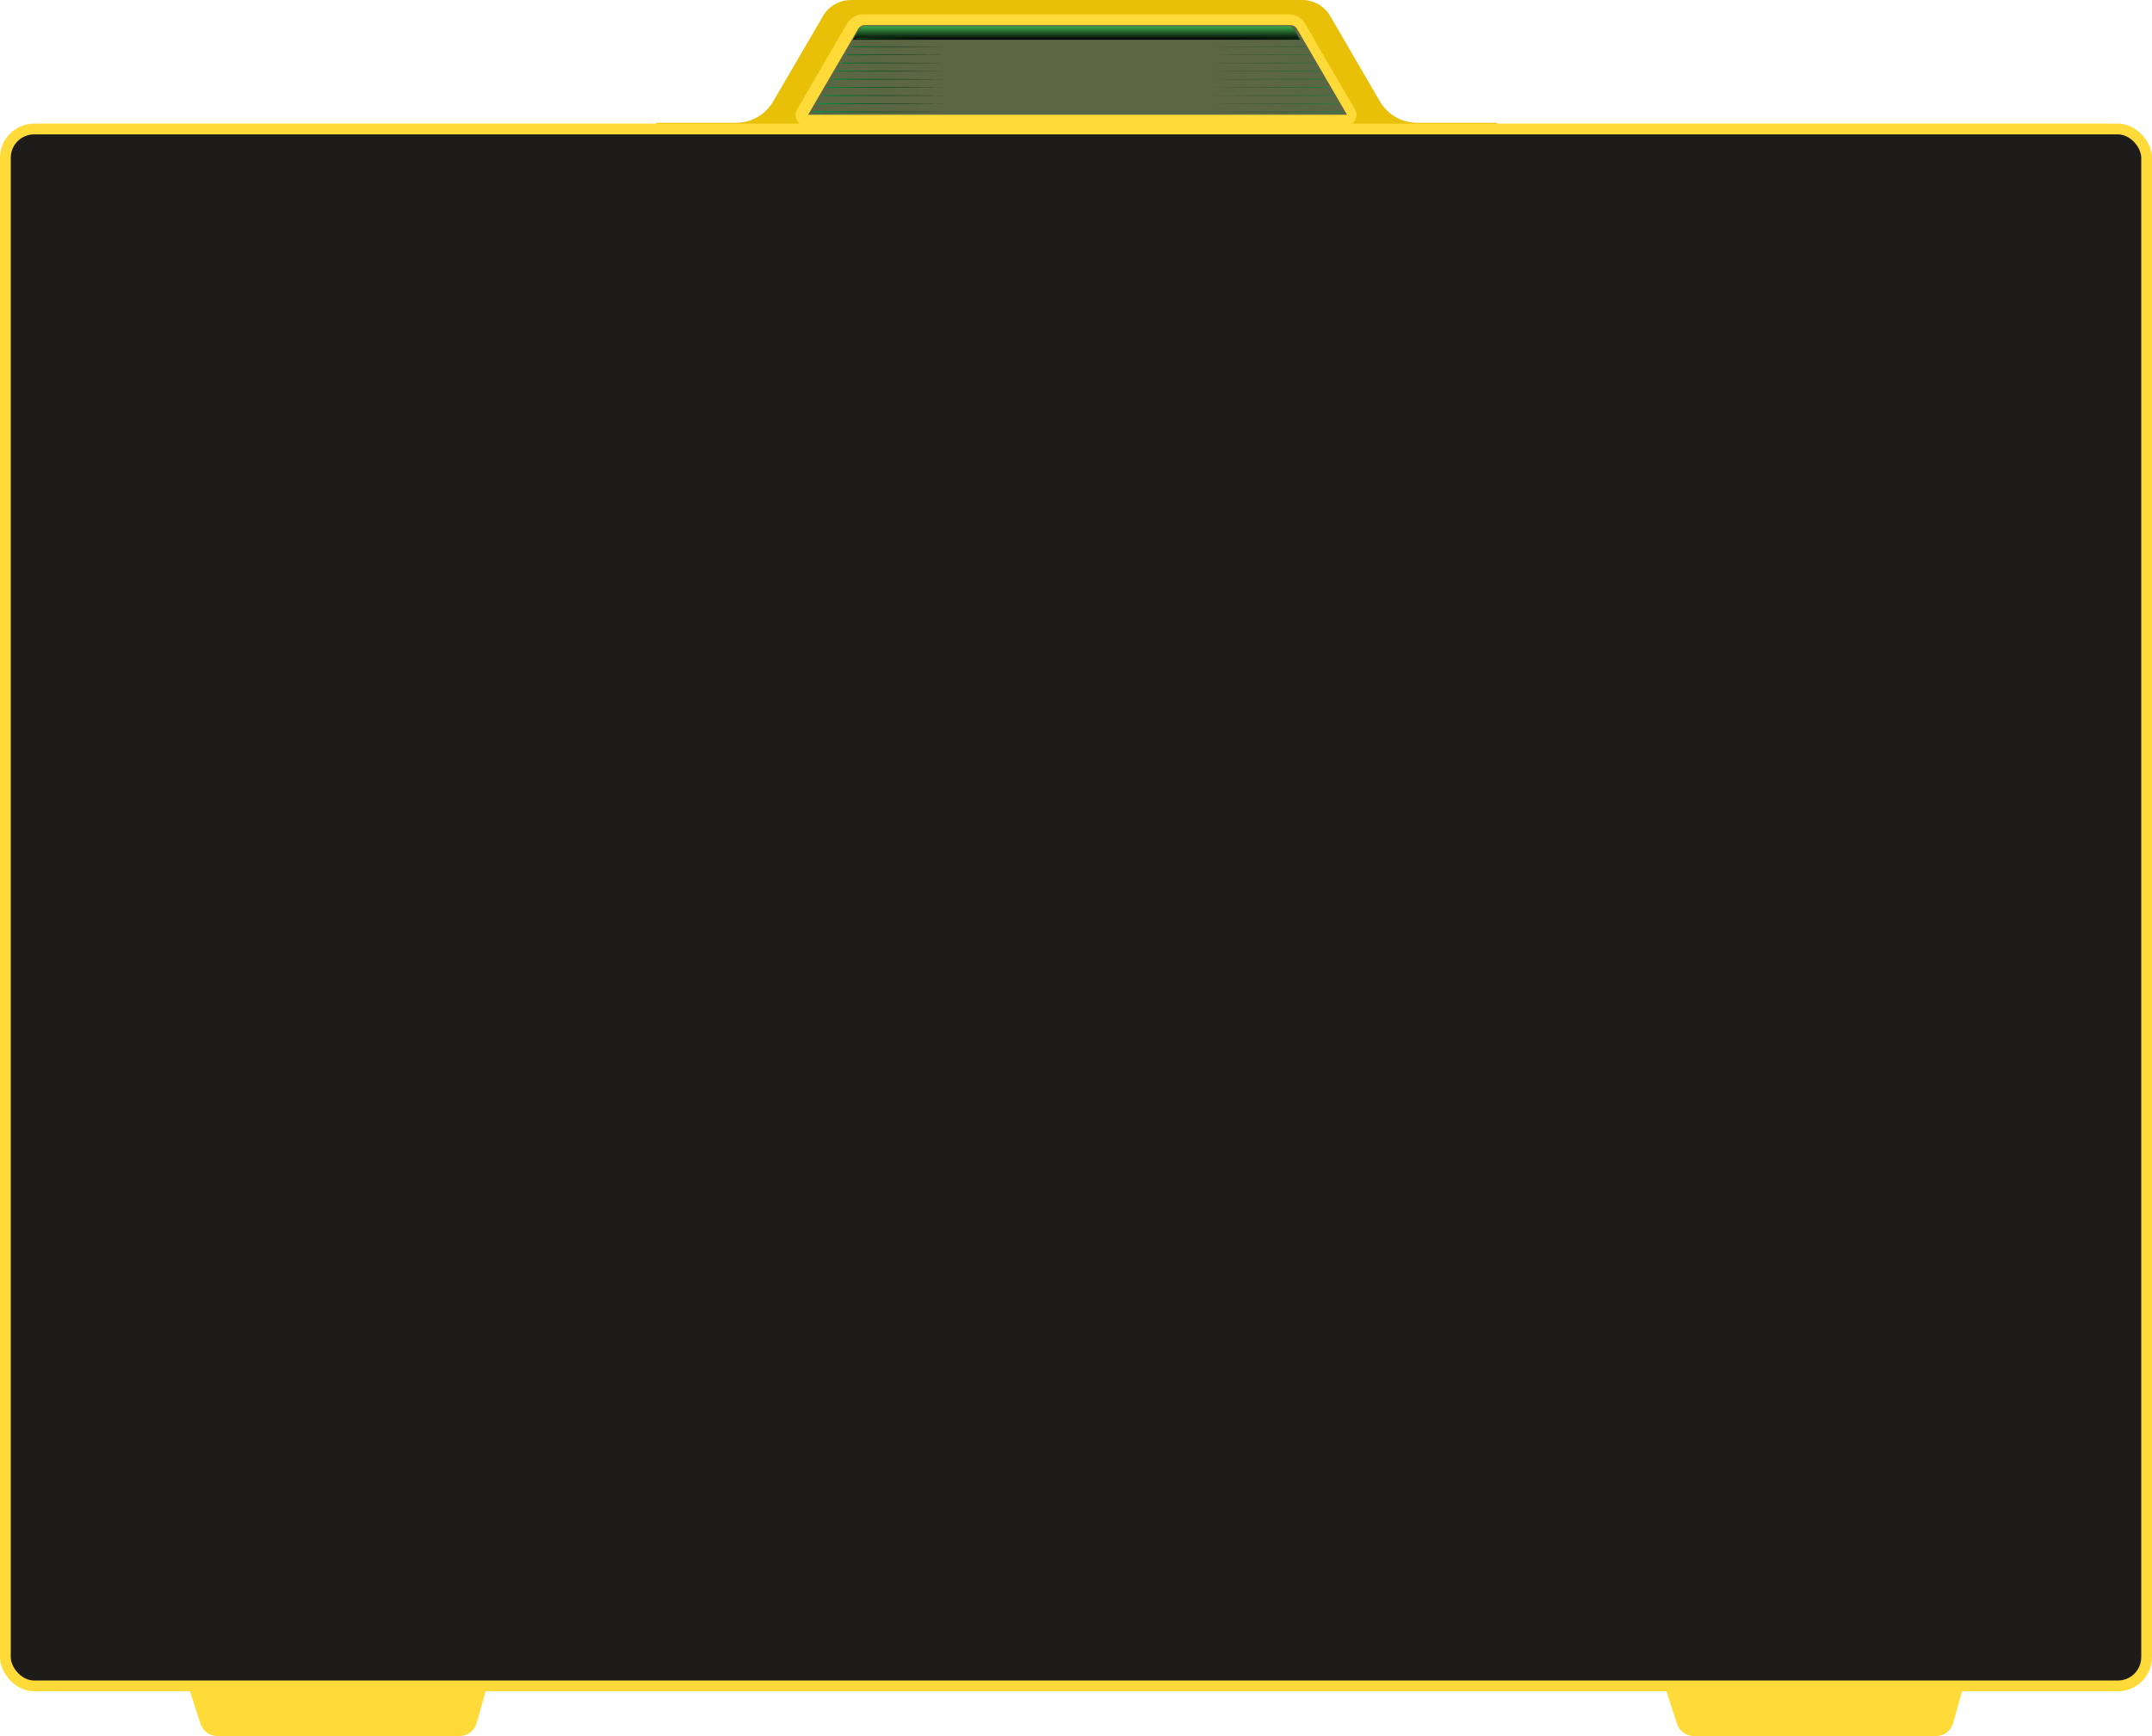 <svg preserveAspectRatio="none" viewBox="0 0 1201 969" fill="none" xmlns="http://www.w3.org/2000/svg">
<path d="M930 944H1095L1090.03 961.762C1088.83 966.041 1084.93 969 1080.49 969H945.308C941.012 969 937.206 966.232 935.881 962.146L930 944Z" fill="#FFDB3A"/>
<path d="M106 944H271L266.028 961.762C264.83 966.041 260.93 969 256.486 969H121.308C117.012 969 113.206 966.232 111.881 962.146L106 944Z" fill="#FFDB3A"/>
<path fill-rule="evenodd" clip-rule="evenodd" d="M833.664 73.261H367.955L366 68.537H410.431C414.741 68.597 418.988 67.496 422.726 65.349C426.464 63.201 429.555 60.087 431.675 56.334L459.179 9.187C460.764 6.366 463.08 4.025 465.883 2.409C468.687 0.792 471.873 -0.039 475.109 0.001H726.576C729.812 -0.039 732.998 0.792 735.801 2.409C738.605 4.025 740.921 6.366 742.506 9.187L769.944 56.321C772.066 60.075 775.159 63.19 778.9 65.337C782.64 67.484 786.889 68.585 791.202 68.524H835.619L833.664 73.261Z" fill="#E8C007"/>
<path fill-rule="evenodd" clip-rule="evenodd" d="M472.626 13.341L444.808 61.118C444.275 62.05 443.997 63.106 444 64.18C444.003 65.254 444.288 66.308 444.826 67.238C445.363 68.167 446.135 68.939 447.065 69.477C447.994 70.015 449.048 70.3 450.122 70.303H750.889C751.963 70.3 753.017 70.015 753.946 69.477C754.876 68.939 755.648 68.167 756.185 67.238C756.723 66.308 757.008 65.254 757.011 64.18C757.014 63.106 756.736 62.05 756.203 61.118L728.385 13.341C727.439 11.708 726.082 10.351 724.448 9.405C722.81 8.47 720.954 7.985 719.068 8H481.916C480.033 7.983 478.178 8.468 476.545 9.407C474.911 10.346 473.559 11.704 472.626 13.341V13.341Z" fill="#FFDB3A"/>
<path fill-rule="evenodd" clip-rule="evenodd" d="M451 64.061H751.767L723.948 16.284C723.566 15.578 722.997 14.991 722.302 14.588C721.607 14.185 720.815 13.982 720.012 14.001H482.794C481.987 13.988 481.191 14.187 480.485 14.579C479.787 14.988 479.211 15.577 478.818 16.284L451 64.061Z" fill="#5B6744"/>
<path style="mix-blend-mode:screen" fill-rule="evenodd" clip-rule="evenodd" d="M725.486 22.161L721.983 16.138C721.735 15.662 721.356 15.266 720.892 14.996C720.427 14.727 719.895 14.595 719.359 14.616H482.154C481.615 14.605 481.082 14.731 480.606 14.983C480.144 15.266 479.764 15.664 479.504 16.138L476 22.161H725.486Z" fill="url(#paint0_linear_166_87)"/>
<path style="mix-blend-mode:screen" d="M478.013 21.253L527.207 21.49L477.738 21.713L478.013 21.253ZM475.389 25.794L527.233 26.03L475.113 26.279L475.389 25.794V25.794ZM472.764 30.334L527.246 30.583L472.463 30.846L472.764 30.334ZM470.14 34.874L527.26 35.136L469.825 35.412L470.14 34.874ZM467.516 39.414L527.286 39.69L467.188 39.965L467.516 39.414V39.414ZM464.891 43.941L527.299 44.243L464.55 44.532L464.891 43.941ZM462.267 48.481L527.325 48.796L461.912 49.098L462.267 48.481V48.481ZM459.642 53.022L527.338 53.337L459.275 53.665L459.642 53.022ZM457.018 57.562L527.351 57.89L456.624 58.231L457.018 57.562V57.562ZM454.394 62.102L527.378 62.443L454 62.797L454.394 62.102Z" fill="url(#paint1_linear_166_87)"/>
<path style="mix-blend-mode:screen" opacity="0.5" d="M725.502 21.253L676.308 21.49L725.778 21.713L725.502 21.253ZM728.127 25.794L676.282 26.03L728.402 26.279L728.127 25.794ZM730.751 30.334L676.269 30.583L731.053 30.846L730.751 30.334ZM733.375 34.874L676.256 35.136L733.69 35.412L733.375 34.874ZM736 39.414L676.23 39.69L736.328 39.965L736 39.414V39.414ZM738.624 43.941L676.216 44.243L738.965 44.532L738.624 43.941V43.941ZM741.249 48.481L676.19 48.796L741.603 49.098L741.249 48.481ZM743.873 53.022L676.177 53.337L744.24 53.665L743.873 53.022ZM746.497 57.562L676.164 57.89L746.891 58.231L746.497 57.562ZM749.122 62.102L676.138 62.443L749.515 62.797L749.122 62.102Z" fill="url(#paint2_linear_166_87)"/>
<rect x="3" y="72" width="1195" height="869" rx="16.056" fill="#1E1B1B" stroke="#FFDB3A" stroke-width="6"/>
<defs>
<linearGradient id="paint0_linear_166_87" x1="600.75" y1="22.161" x2="600.75" y2="14.616" gradientUnits="userSpaceOnUse">
<stop stop-color="#010101"/>
<stop offset="1" stop-color="#3CAA49"/>
</linearGradient>
<linearGradient id="paint1_linear_166_87" x1="453.829" y1="42.026" x2="527.207" y2="42.026" gradientUnits="userSpaceOnUse">
<stop stop-color="#079A48"/>
<stop offset="1" stop-color="#010101"/>
</linearGradient>
<linearGradient id="paint2_linear_166_87" x1="676.308" y1="42.026" x2="749.686" y2="42.026" gradientUnits="userSpaceOnUse">
<stop stop-color="#010101"/>
<stop offset="1" stop-color="#079A48"/>
</linearGradient>
</defs>
</svg>
